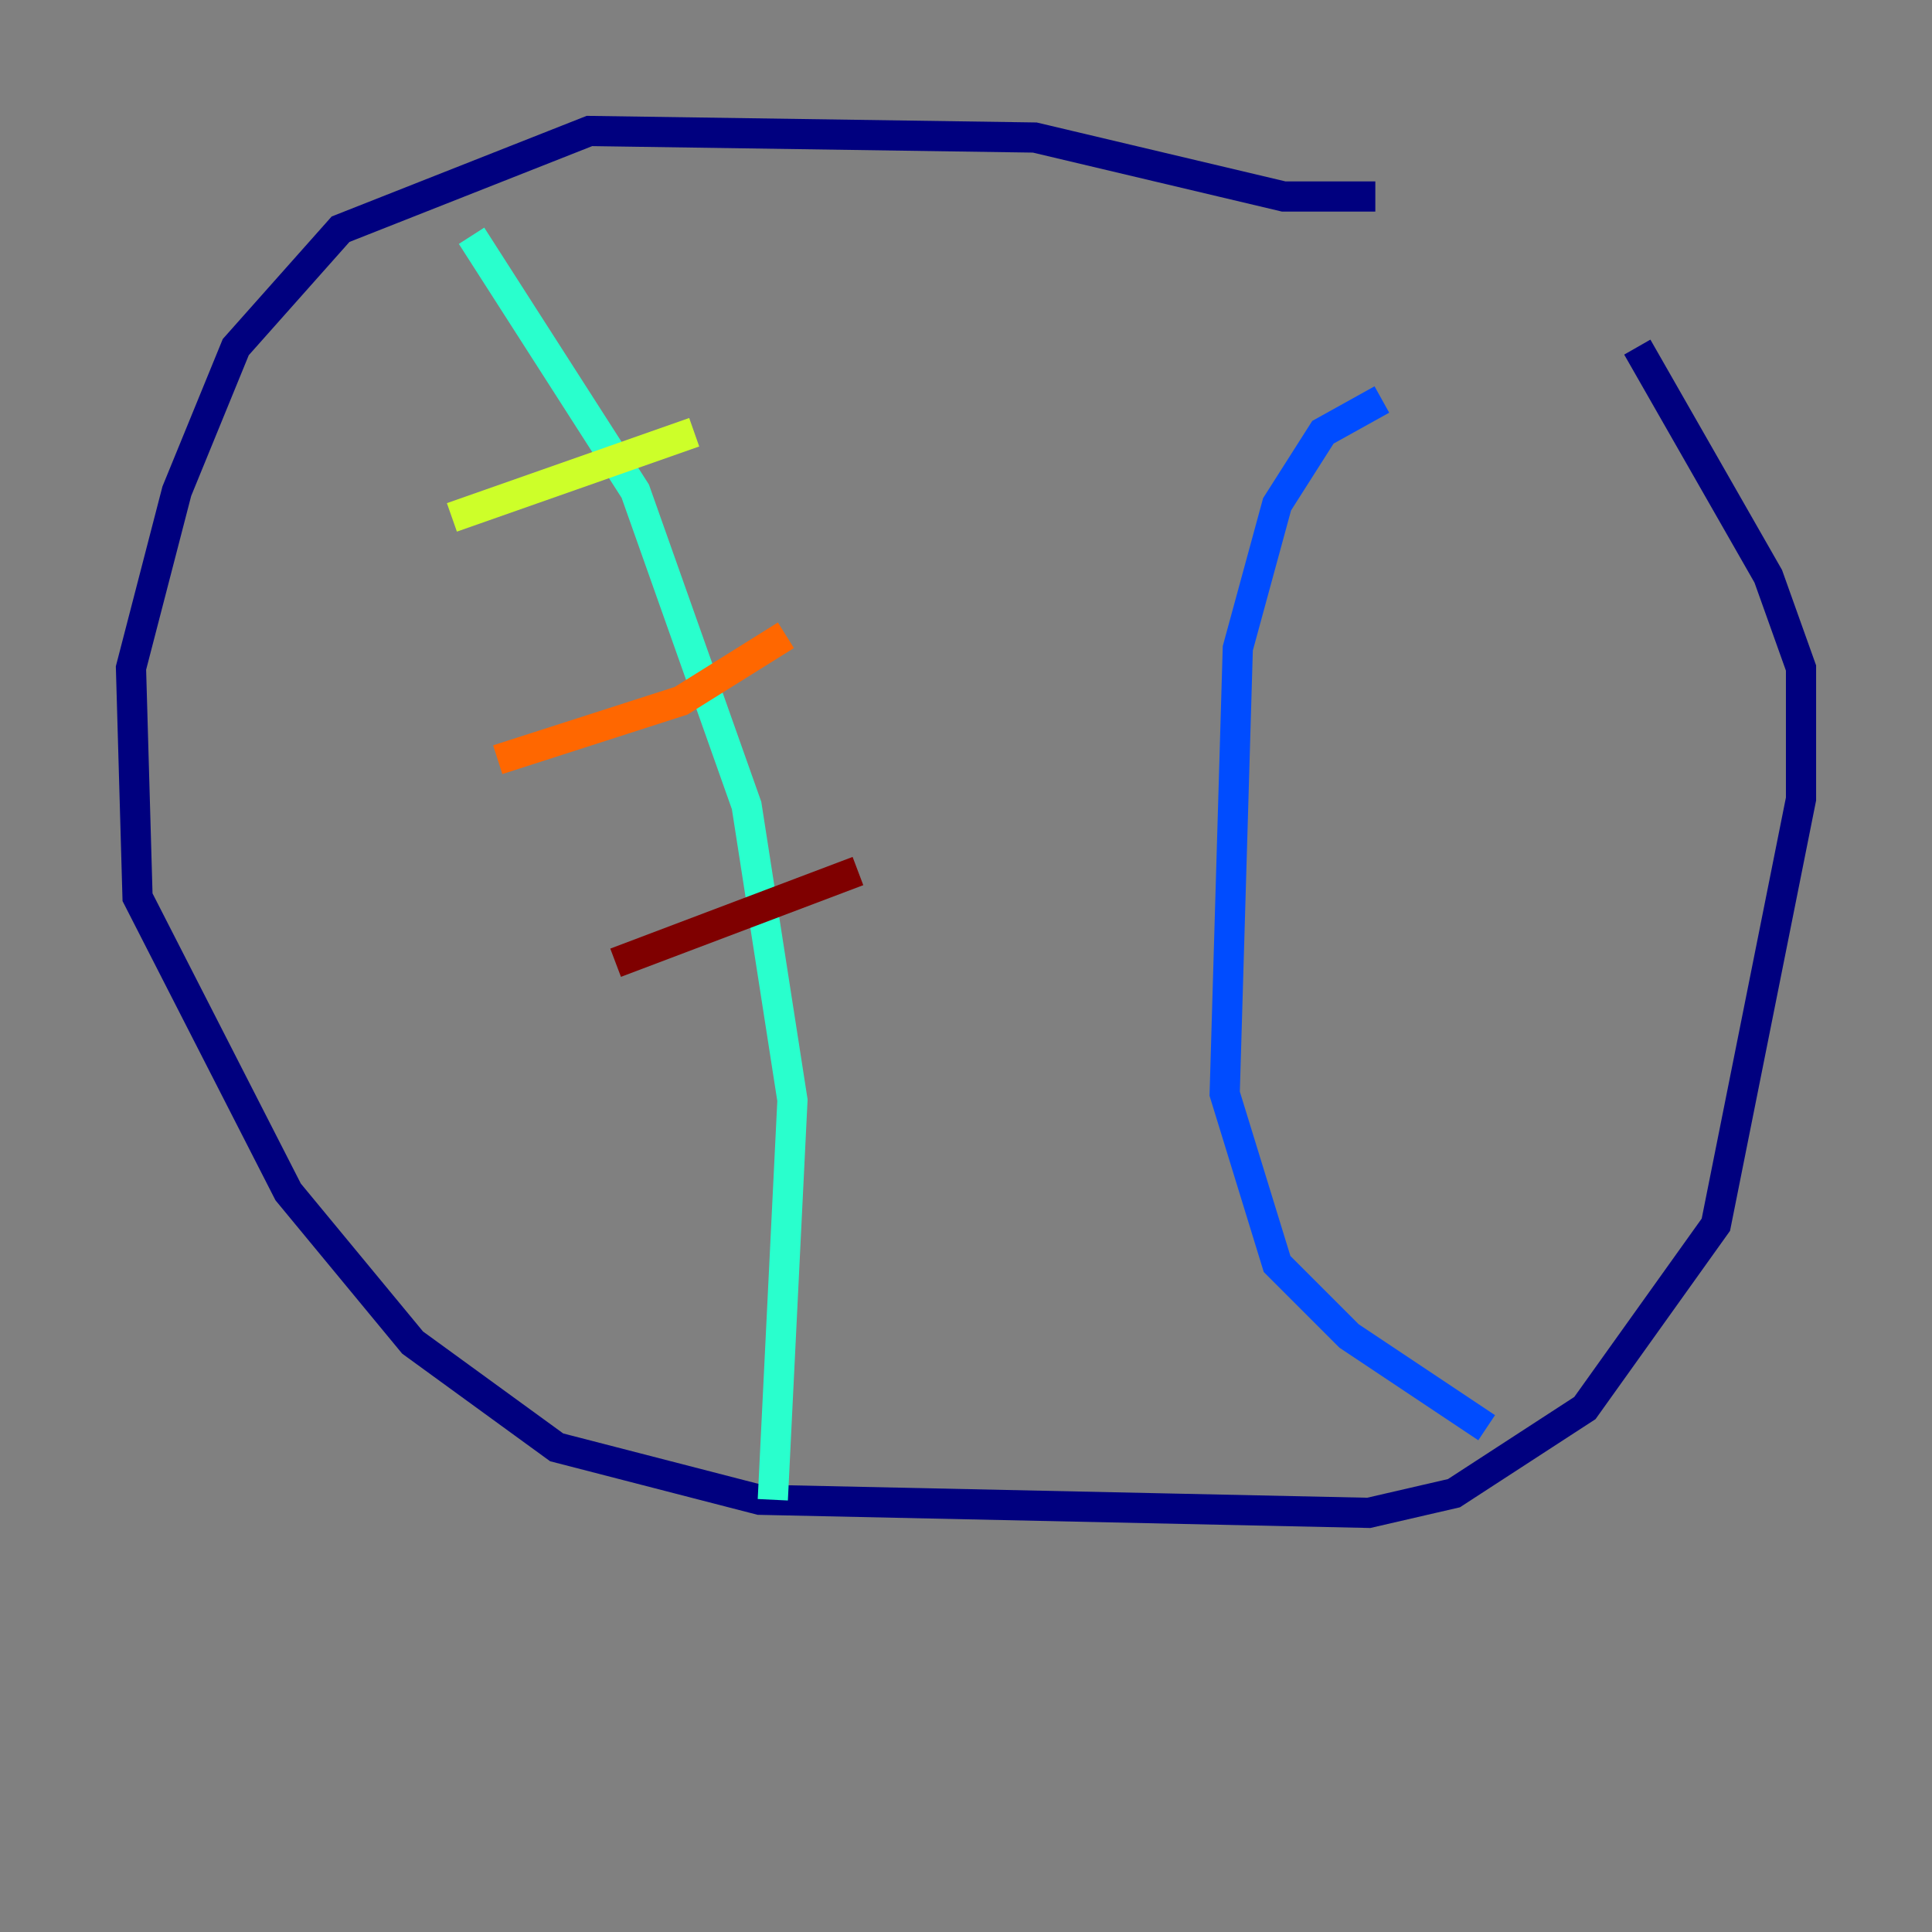 <?xml version="1.0" encoding="utf-8" ?>
<svg baseProfile="tiny" height="128" version="1.2" viewBox="0,0,128,128" width="128" xmlns="http://www.w3.org/2000/svg" xmlns:ev="http://www.w3.org/2001/xml-events" xmlns:xlink="http://www.w3.org/1999/xlink"><rect x="0" y="0" width="128" height="128" fill="#808080" stroke="none"/><defs /><polyline fill="none" points="91.119,13.017 85.044,13.017 68.556,9.112 39.051,8.678 22.563,15.186 15.62,22.997 11.715,32.542 8.678,44.258 9.112,59.444 19.091,78.969 27.336,88.949 36.881,95.891 50.332,99.363 90.685,100.231 96.325,98.929 105.003,93.288 113.681,81.139 119.322,52.936 119.322,44.258 117.153,38.183 108.475,22.997" stroke="#00007f" stroke-width="2" /><polyline fill="none" points="91.552,26.468 87.647,28.637 84.61,33.41 82.007,42.956 81.139,72.461 84.61,83.742 89.383,88.515 98.495,94.59" stroke="#004cff" stroke-width="2" /><polyline fill="none" points="31.241,15.62 42.088,32.542 49.464,53.37 52.502,72.895 51.2,99.363" stroke="#29ffcd" stroke-width="2" /><polyline fill="none" points="45.993,28.637 29.939,34.278" stroke="#cdff29" stroke-width="2" /><polyline fill="none" points="52.068,42.088 45.125,46.427 32.976,50.332" stroke="#ff6700" stroke-width="2" /><polyline fill="none" points="56.841,57.709 40.786,63.783" stroke="#7f0000" stroke-width="2" /></svg>